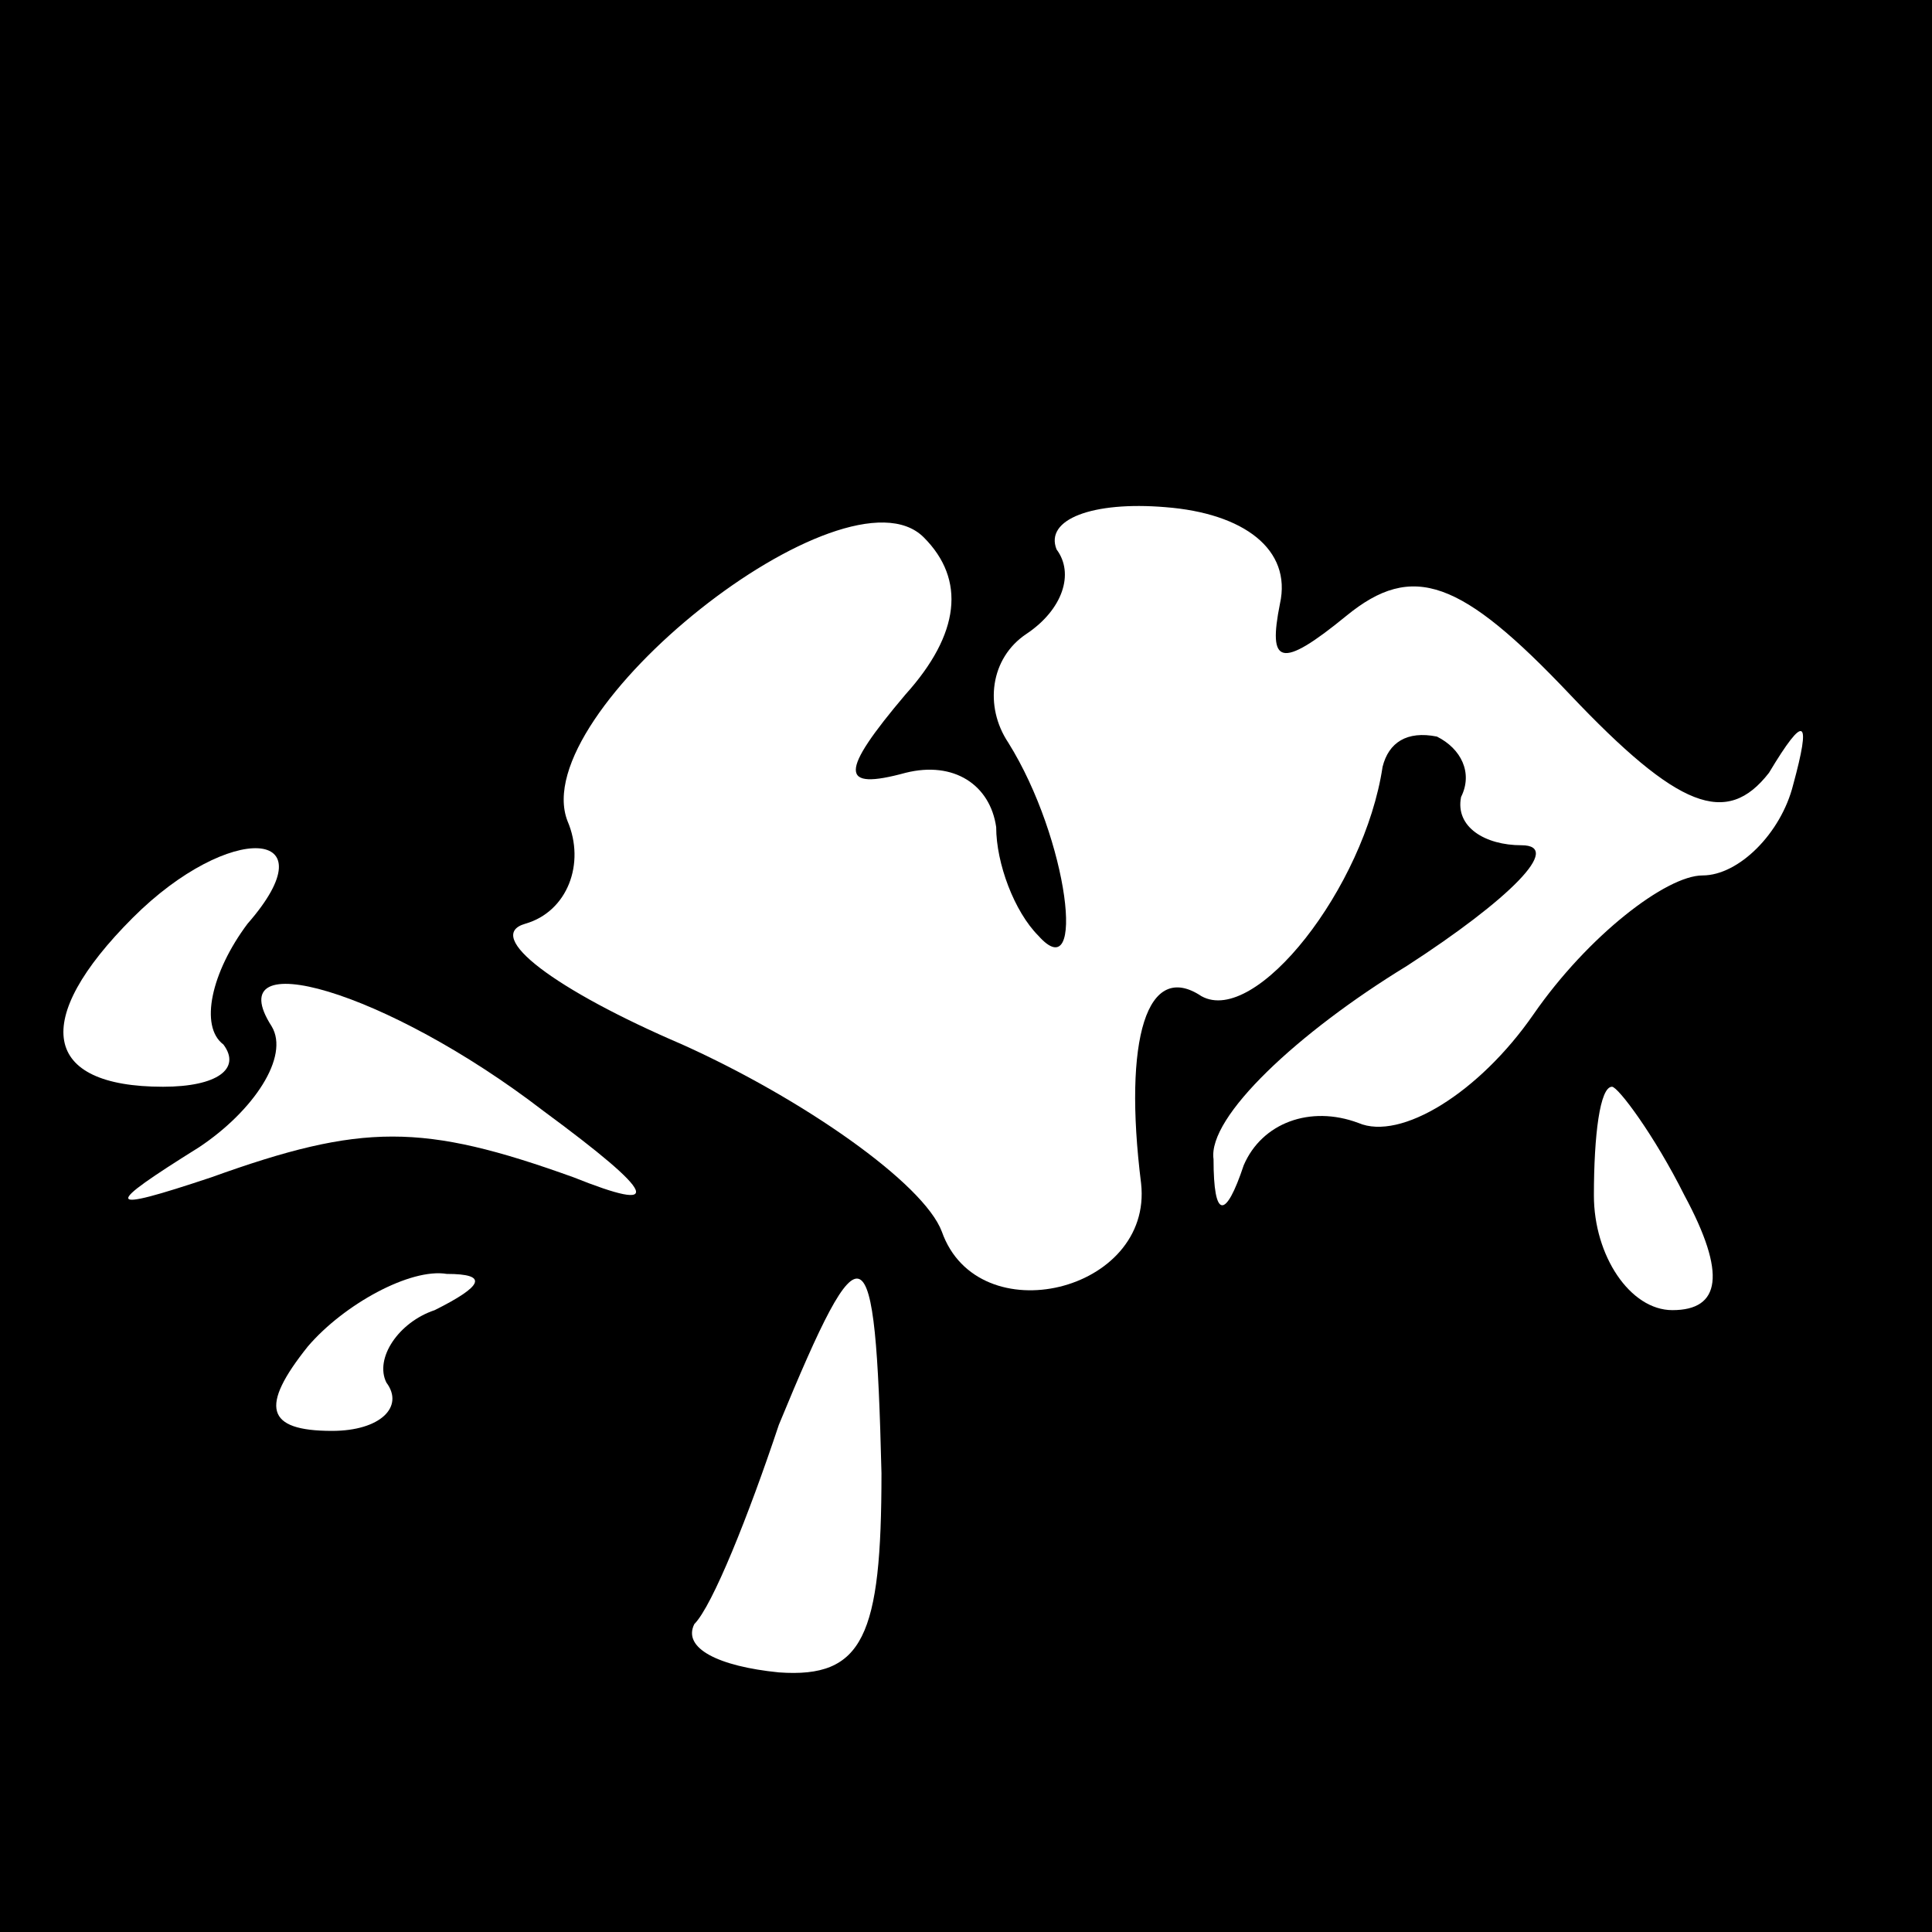 <?xml version="1.0" standalone="no"?>
<!DOCTYPE svg PUBLIC "-//W3C//DTD SVG 20010904//EN"
 "http://www.w3.org/TR/2001/REC-SVG-20010904/DTD/svg10.dtd">
<svg version="1.0" xmlns="http://www.w3.org/2000/svg"
 width="32pt" height="32pt" viewBox="0 0 32 32"
 preserveAspectRatio="xMidYMid meet">
<rect x="0" y="0" width="32" height="32" fill="#808080" stroke="none"/>
<g transform="translate(0,32) scale(0.1,-0.1)"
fill="#000000" stroke="none">
<path fill="#000000" stroke="none" d="M0 160 l0 -160 160 0 160 0 0 160 0
160 -160 0 -160 0 0 -160z"/>
<path fill="#ffffff" stroke="none" d="M150 205 c-11 -13 -11 -16 0 -13 8 2
14 -2 15 -9 0 -6 3 -14 7 -18 8 -9 5 16 -5 32 -4 6 -3 14 3 18 6 4 8 10 5 14
-2 5 6 8 18 7 13 -1 21 -7 19 -16 -2 -10 0 -11 11 -2 11 9 19 6 37 -13 18 -19
26 -22 33 -13 6 10 7 9 4 -2 -2 -8 -9 -15 -15 -15 -6 0 -19 -10 -28 -23 -9
-13 -22 -21 -29 -18 -8 3 -16 0 -19 -7 -3 -9 -5 -9 -5 1 -1 7 14 21 32 32 17
11 26 20 19 20 -6 0 -11 3 -10 8 2 4 0 8 -4 10 -5 1 -8 -1 -9 -5 -3 -20 -21
-43 -30 -38 -9 6 -13 -7 -10 -31 2 -18 -27 -25 -33 -8 -3 8 -23 22 -43 31 -21
9 -33 18 -26 20 7 2 10 10 7 17 -7 18 46 60 59 47 7 -7 6 -16 -3 -26z"/>
<path fill="#ffffff" stroke="none" d="M41 167 c-6 -8 -8 -17 -4 -20 3 -4 -1
-7 -10 -7 -20 0 -22 11 -5 28 16 16 33 15 19 -1z"/>
<path fill="#ffffff" stroke="none" d="M90 136 c19 -14 20 -17 5 -11 -25 9
-35 9 -60 0 -18 -6 -18 -5 -2 5 9 6 15 15 12 20 -9 14 19 6 45 -14z"/>
<path fill="#ffffff" stroke="none" d="M279 122 c7 -13 6 -19 -2 -19 -7 0 -13
9 -13 19 0 10 1 18 3 18 1 0 7 -8 12 -18z"/>
<path fill="#ffffff" stroke="none" d="M72 103 c-6 -2 -10 -8 -8 -12 3 -4 -1
-8 -9 -8 -11 0 -12 4 -4 14 6 7 17 13 23 12 7 0 6 -2 -2 -6z"/>
<path fill="#ffffff" stroke="none" d="M146 76 c0 -27 -3 -34 -17 -33 -10 1
-16 4 -14 8 3 3 9 18 14 33 14 34 16 33 17 -8z"/>
</g>
</svg>
